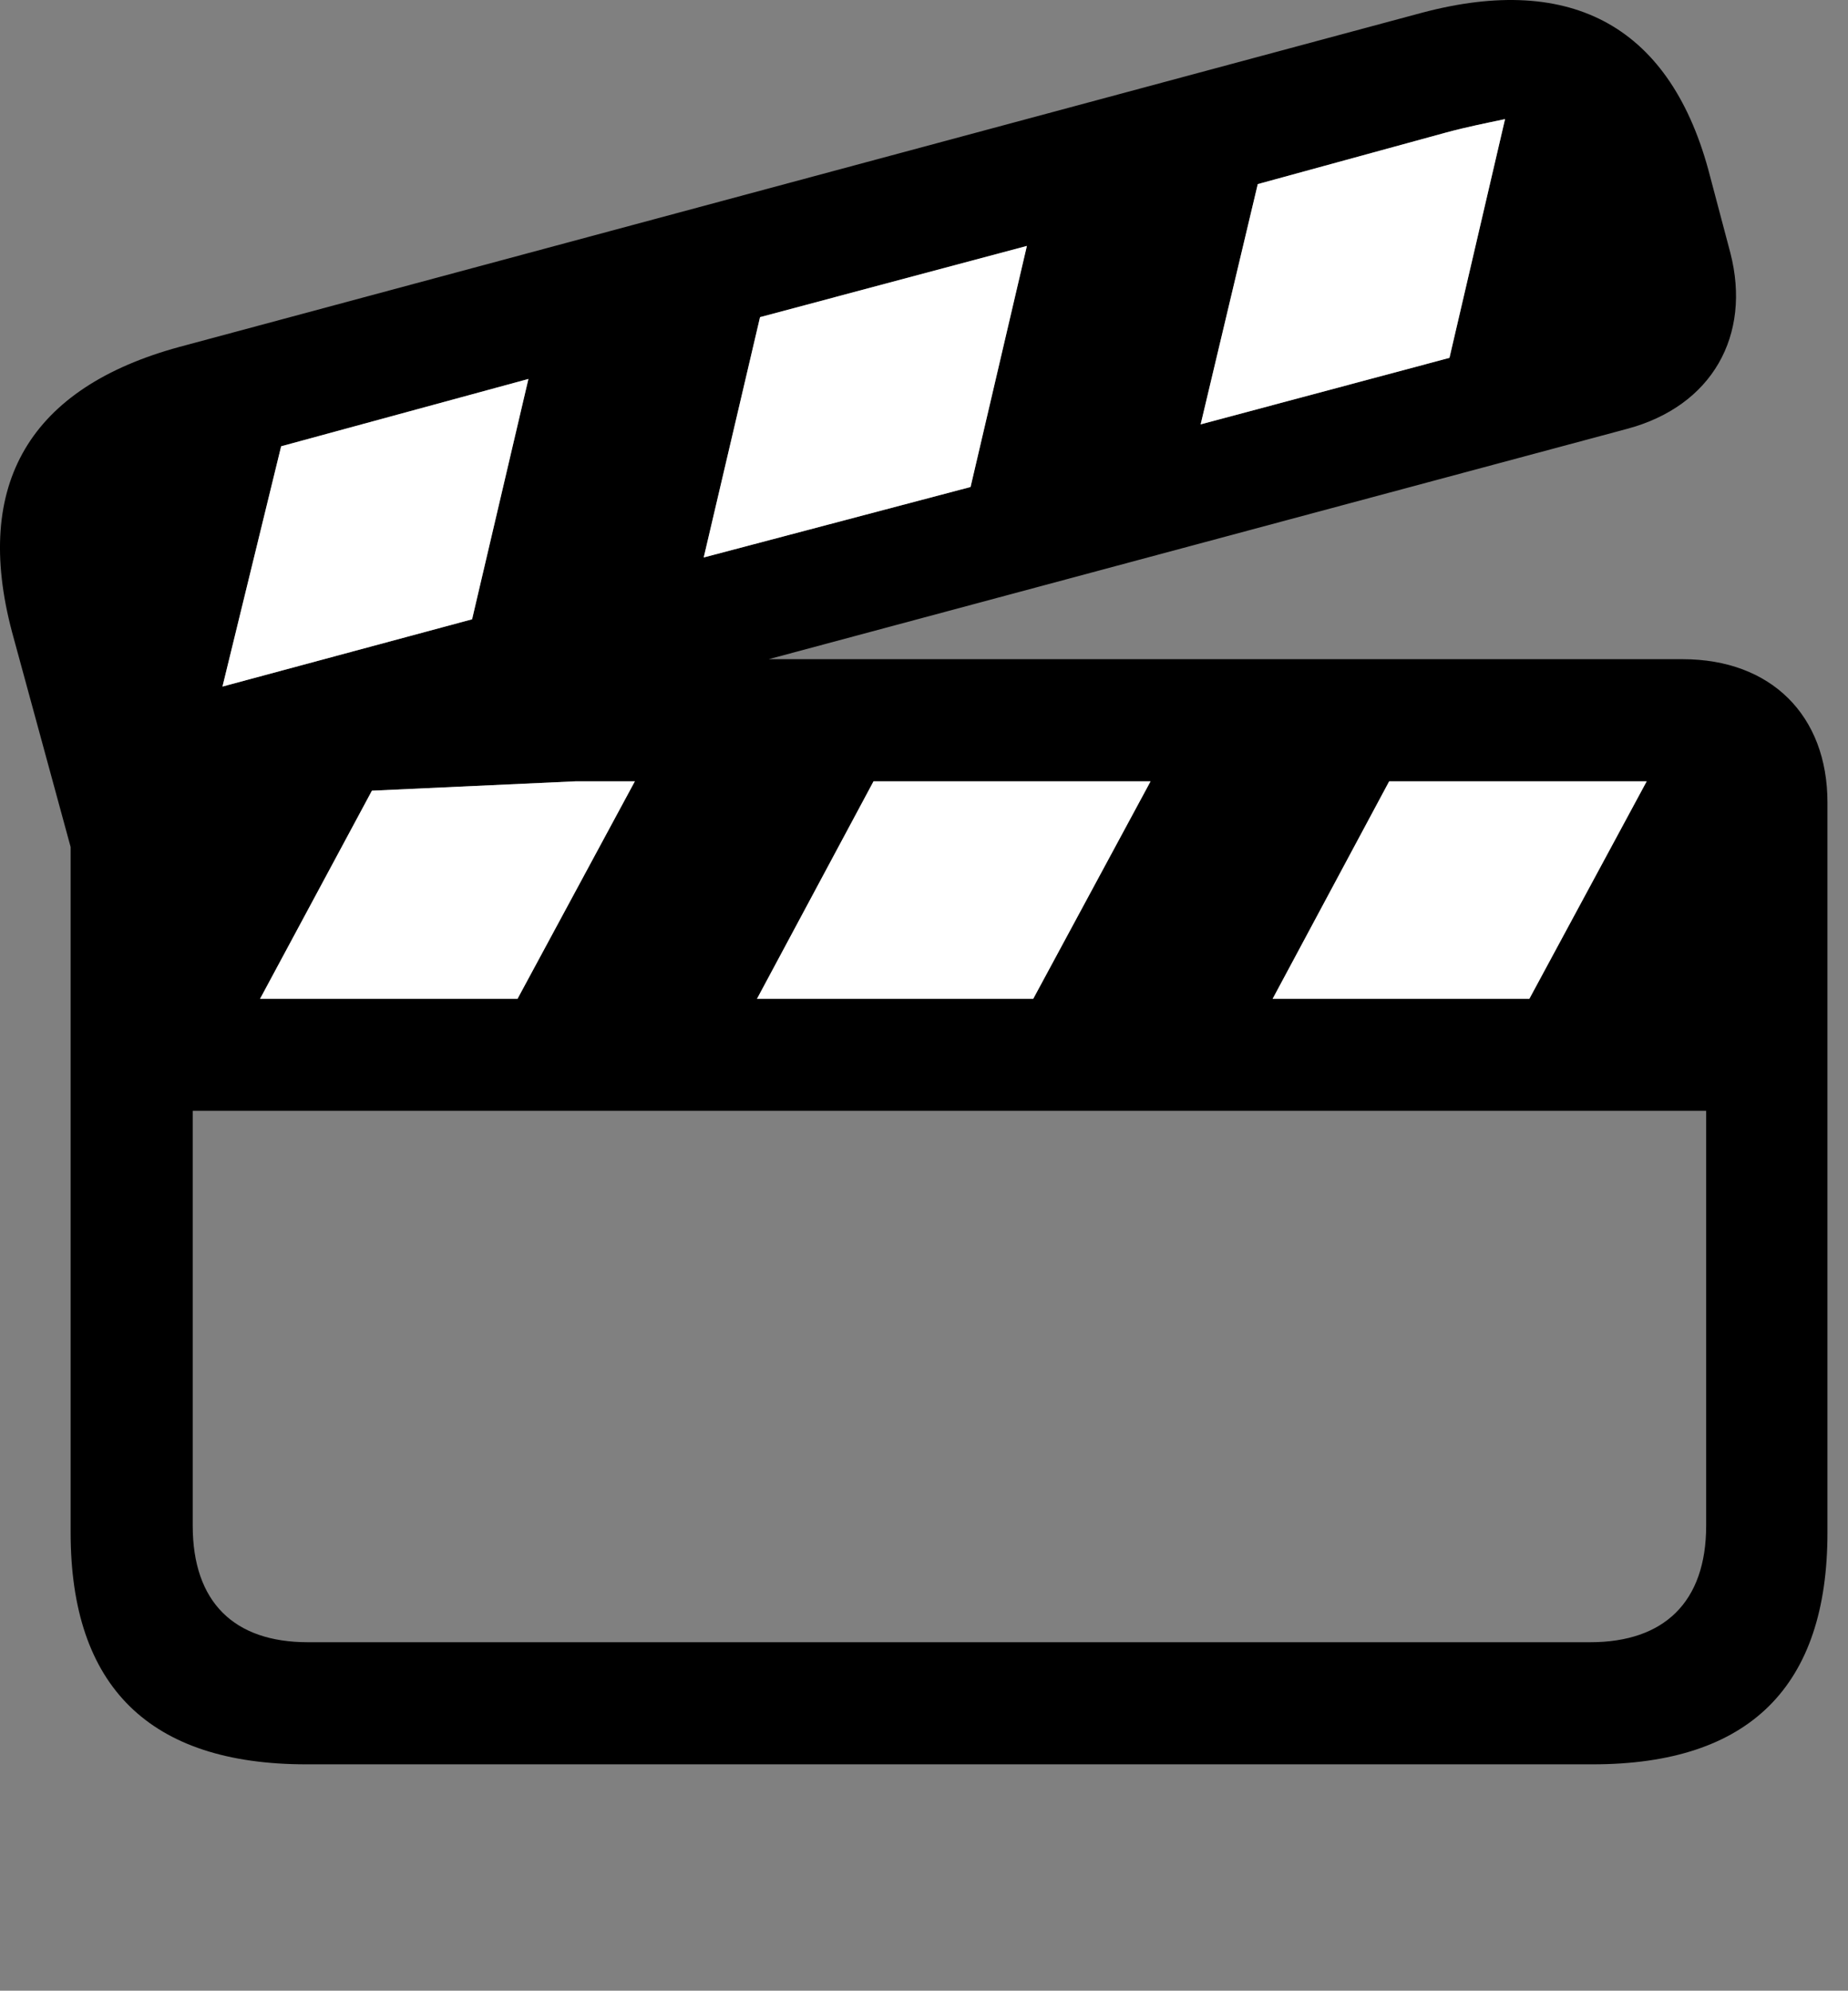 <?xml version="1.0" encoding="UTF-8"?>
<!--Generator: Apple Native CoreSVG 326-->
<!DOCTYPE svg
PUBLIC "-//W3C//DTD SVG 1.1//EN"
       "http://www.w3.org/Graphics/SVG/1.1/DTD/svg11.dtd">
<svg version="1.1" xmlns="http://www.w3.org/2000/svg" xmlns:xlink="http://www.w3.org/1999/xlink" viewBox="0 0 32.287 34.774">
 <rect x="0" y="0" width="32.287" height="34.774" fill="#808080" stroke="none"/>
 <g>
  <rect height="34.774" opacity="0" width="32.287" x="0" y="0"/>
  <path d="M0.209 11.036L1.234 14.796L1.234 26.773C1.234 29.466 2.615 30.82 5.35 30.82L27.826 30.82C30.574 30.82 31.928 29.453 31.928 26.773L31.928 14.017C31.928 12.499 30.943 11.515 29.398 11.515L13.43 11.515L28.414 7.495C29.918 7.099 30.602 5.855 30.232 4.419L29.877 3.079C29.207 0.468 27.471-0.475 24.846 0.222L3.135 6.06C0.523 6.771-0.475 8.452 0.209 11.036ZM3.367 26.65L3.367 19.404L29.809 19.404L29.809 26.65C29.809 27.99 29.07 28.687 27.785 28.687L5.377 28.687C4.092 28.687 3.367 27.99 3.367 26.65ZM3.887 11.993L4.912 7.796L9.232 6.62L8.248 10.818ZM12.295 9.738L13.279 5.54L17.941 4.296L16.957 8.507ZM20.977 7.413L21.975 3.216L25.27 2.314C25.625 2.218 25.967 2.15 26.295 2.081L25.324 6.251ZM4.543 17.449L6.498 13.812L10.066 13.648L11.092 13.648L9.041 17.449ZM13.225 17.449L15.262 13.648L20.102 13.648L18.051 17.449ZM22.234 17.449L24.271 13.648L28.77 13.648L26.719 17.449Z" fill="black"/>
  <path d="M3.887 11.993L4.912 7.796L9.232 6.62L8.248 10.818ZM12.295 9.738L13.279 5.54L17.941 4.296L16.957 8.507ZM20.977 7.413L21.975 3.216L25.27 2.314C25.625 2.218 25.967 2.15 26.295 2.081L25.324 6.251ZM4.543 17.449L6.498 13.812L10.066 13.648L11.092 13.648L9.041 17.449ZM13.225 17.449L15.262 13.648L20.102 13.648L18.051 17.449ZM22.234 17.449L24.271 13.648L28.77 13.648L26.719 17.449Z" fill="white"/>
 </g>
</svg>
